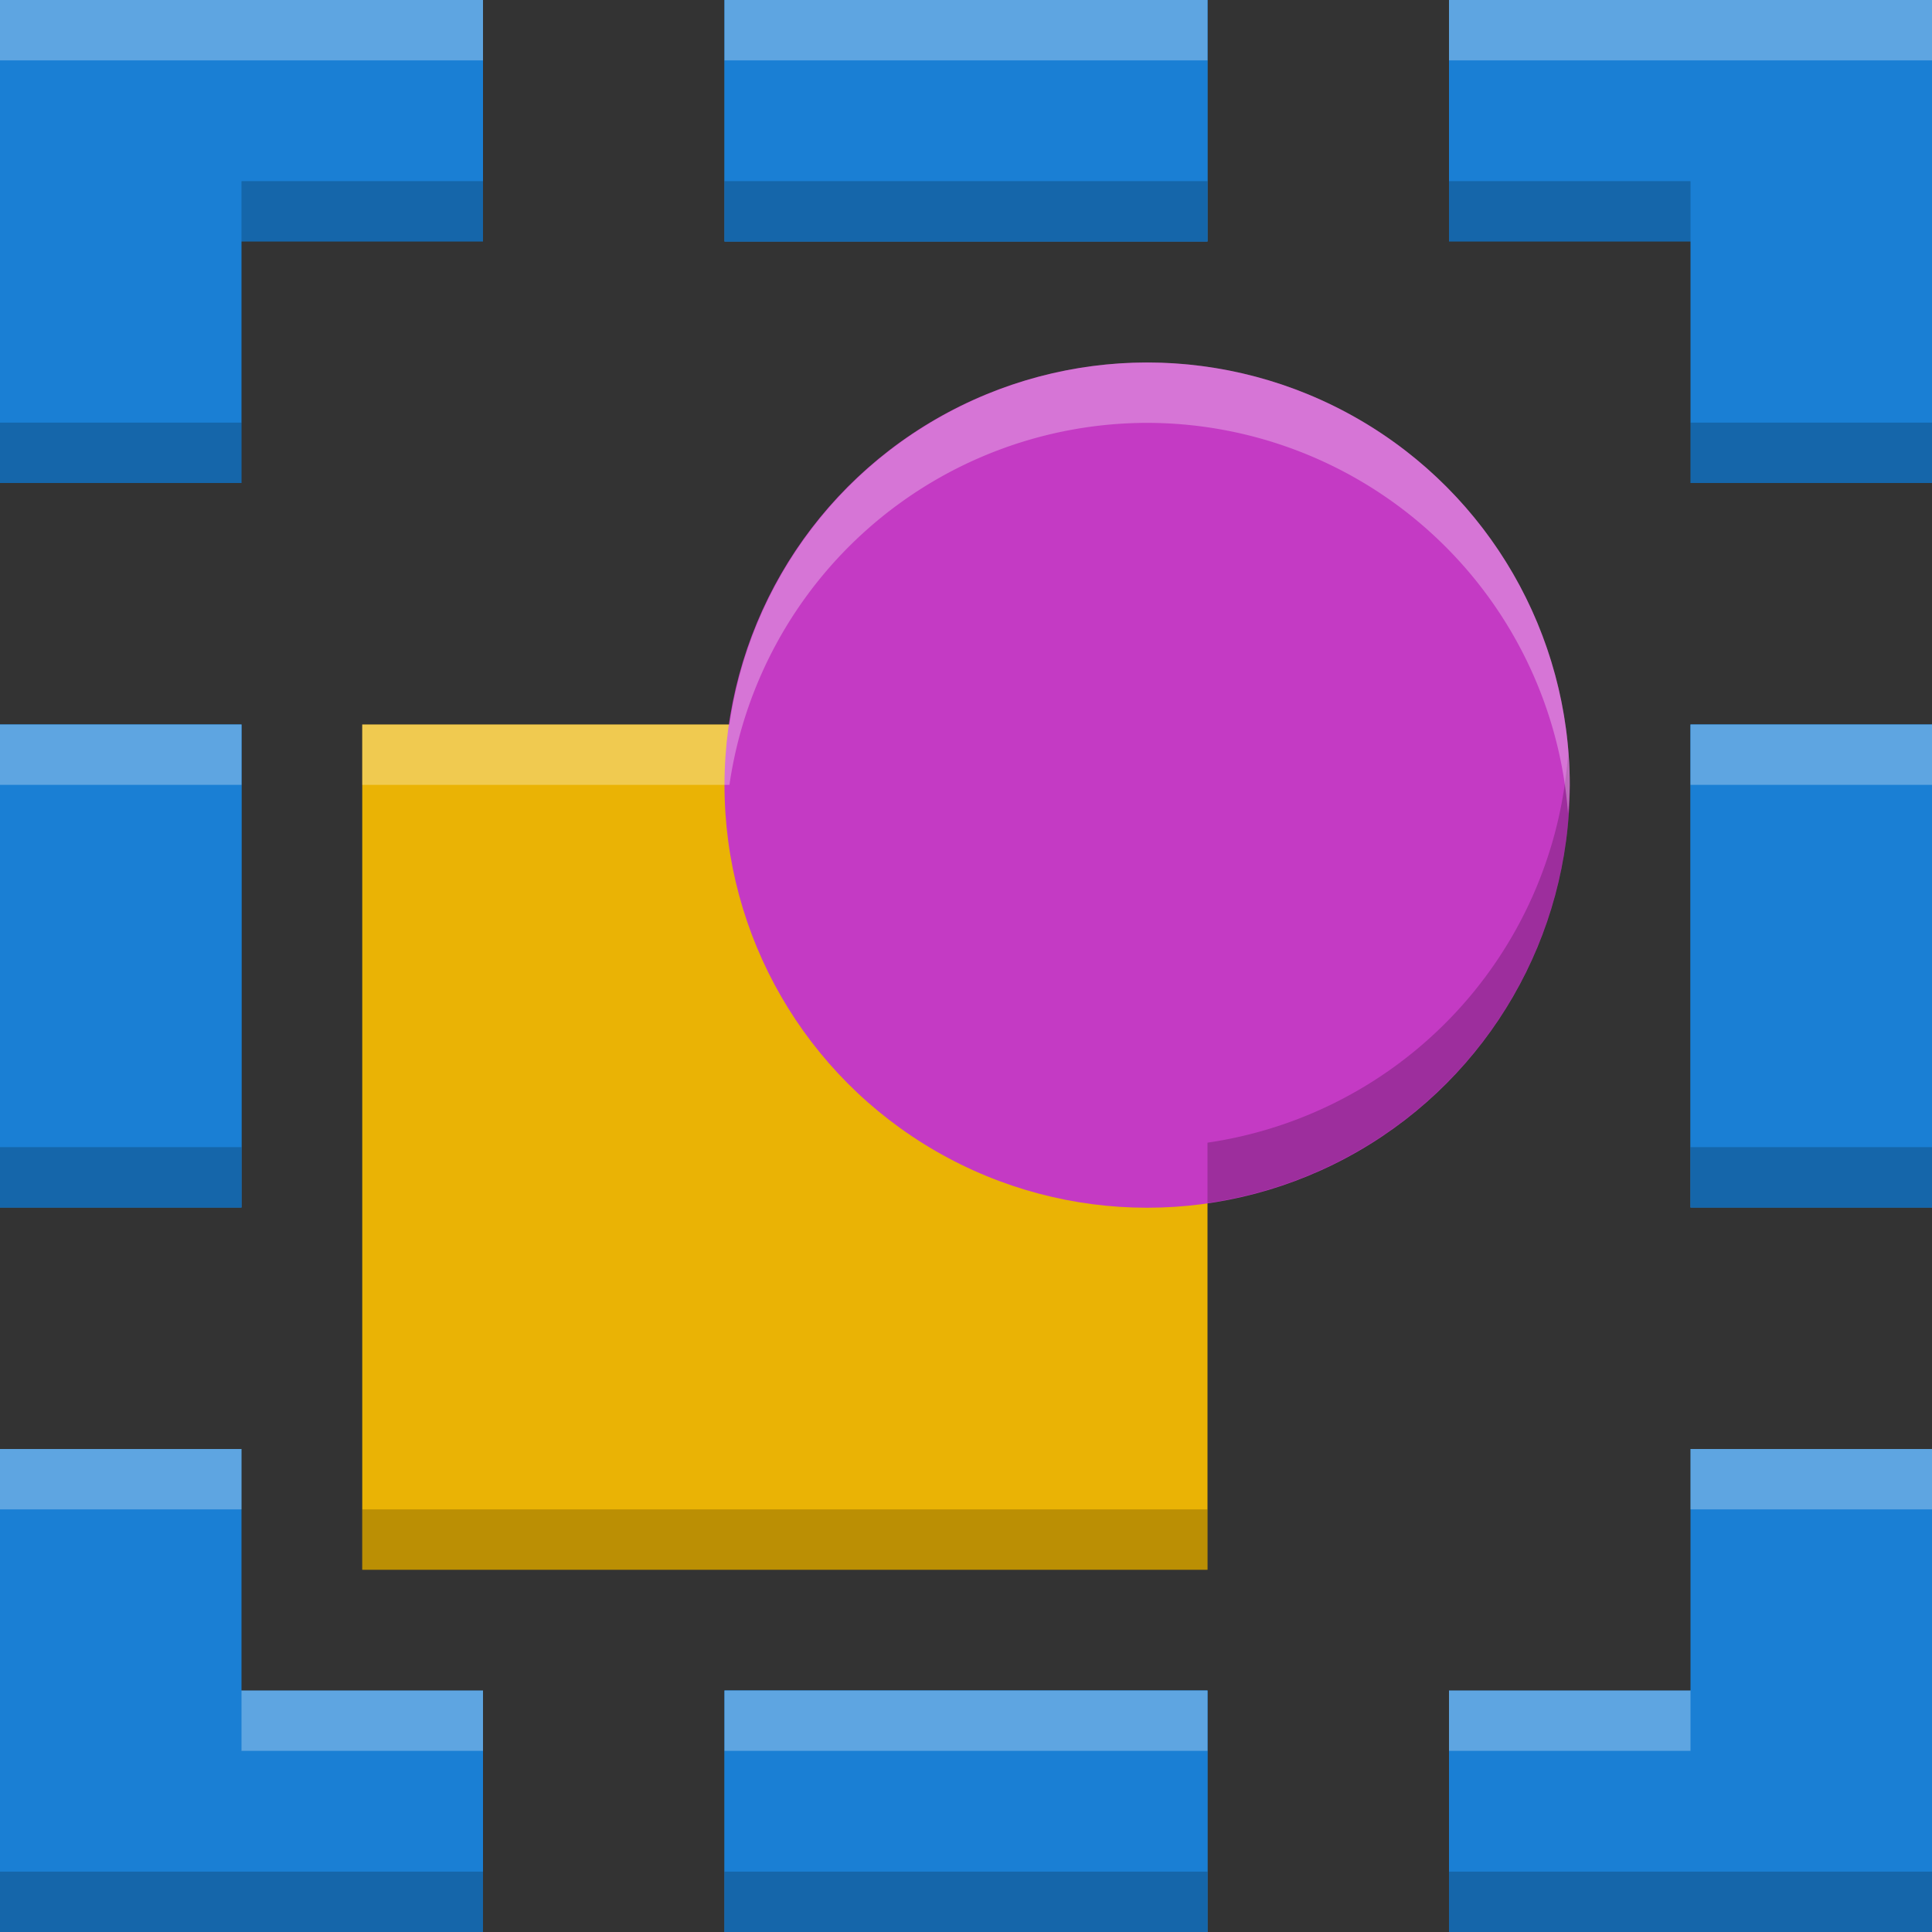<svg height="16" width="16" xmlns="http://www.w3.org/2000/svg"><rect width="100%" height="100%" fill="#333333" stroke="none"/><path d="m3 6h7v7h-7z" fill="#eab305"/><g fill="#1a7fd4"><g><path d="m0 6h2v4h-2z"/><path d="m14 6h2v4h-2z"/><path d="m-16 6h2v4h-2z" transform="rotate(-90)"/><path d="m-2 6h2v4h-2z" transform="rotate(-90)"/><path d="m0 6h2v4h-2z"/><path d="m14 6h2v4h-2z"/><g transform="rotate(-90)"><path d="m-16 6h2v4h-2z"/><path d="m-2 6h2v4h-2z"/></g></g><path d="m2 4v-2h2v-2h-4v4z"/><path d="m2 4v-2h2v-2h-4v4z" transform="matrix(-1 0 0 -1 16 16)"/><path d="m2 4v-2h2v-2h-4v4z" transform="matrix(0 1 -1 0 16 0)"/><path d="m2 4v-2h2v-2h-4v4z" transform="matrix(0 -1 1 0 0 16)"/></g><circle cx="9.5" cy="6.502" fill="#c43ac4" r="3.5"/><g fill="#e72662" transform="translate(-63.39 -11.254)"><path d="m65.39 12.754v.5h2v-.5zm4 0v.5h4v-.5zm6 0v.5h2v-.5zm-12 2v.5h2v-.5zm14 0v.5h2v-.5zm-1.014 2.738a3.5 3.5 0 0 1 -2.986 3.225v.5a3.5 3.5 0 0 0 3-3.461 3.5 3.5 0 0 0 -.014-.264zm-12.986 3.262v.5h2v-.5zm14 0v.5h2v-.5zm-11 3v.5h7v-.5zm-3 3v.5h4v-.5zm6 0v.5h4v-.5zm6 0v.5h4v-.5z" fill="#000" opacity=".2"/><path d="m63.39 11.254v.5h4v-.5zm6 0v.5h4v-.5zm6 0v.5h4v-.5zm-2.5 3.002a3.5 3.5 0 0 0 -3.459 2.998h-3.041v.5h3.041a3.5 3.5 0 0 1 3.459-2.998 3.5 3.5 0 0 1 3.486 3.236 3.5 3.5 0 0 0 .014-.236 3.5 3.5 0 0 0 -3.5-3.5zm-9.5 2.998v.5h2v-.5zm14 0v.5h2v-.5zm-14 6v.5h2v-.5zm14 0v.5h2v-.5zm-12 2v.5h2v-.5zm4 0v.5h4v-.5zm6 0v.5h2v-.5z" fill="#fff" opacity=".3"/></g></svg>